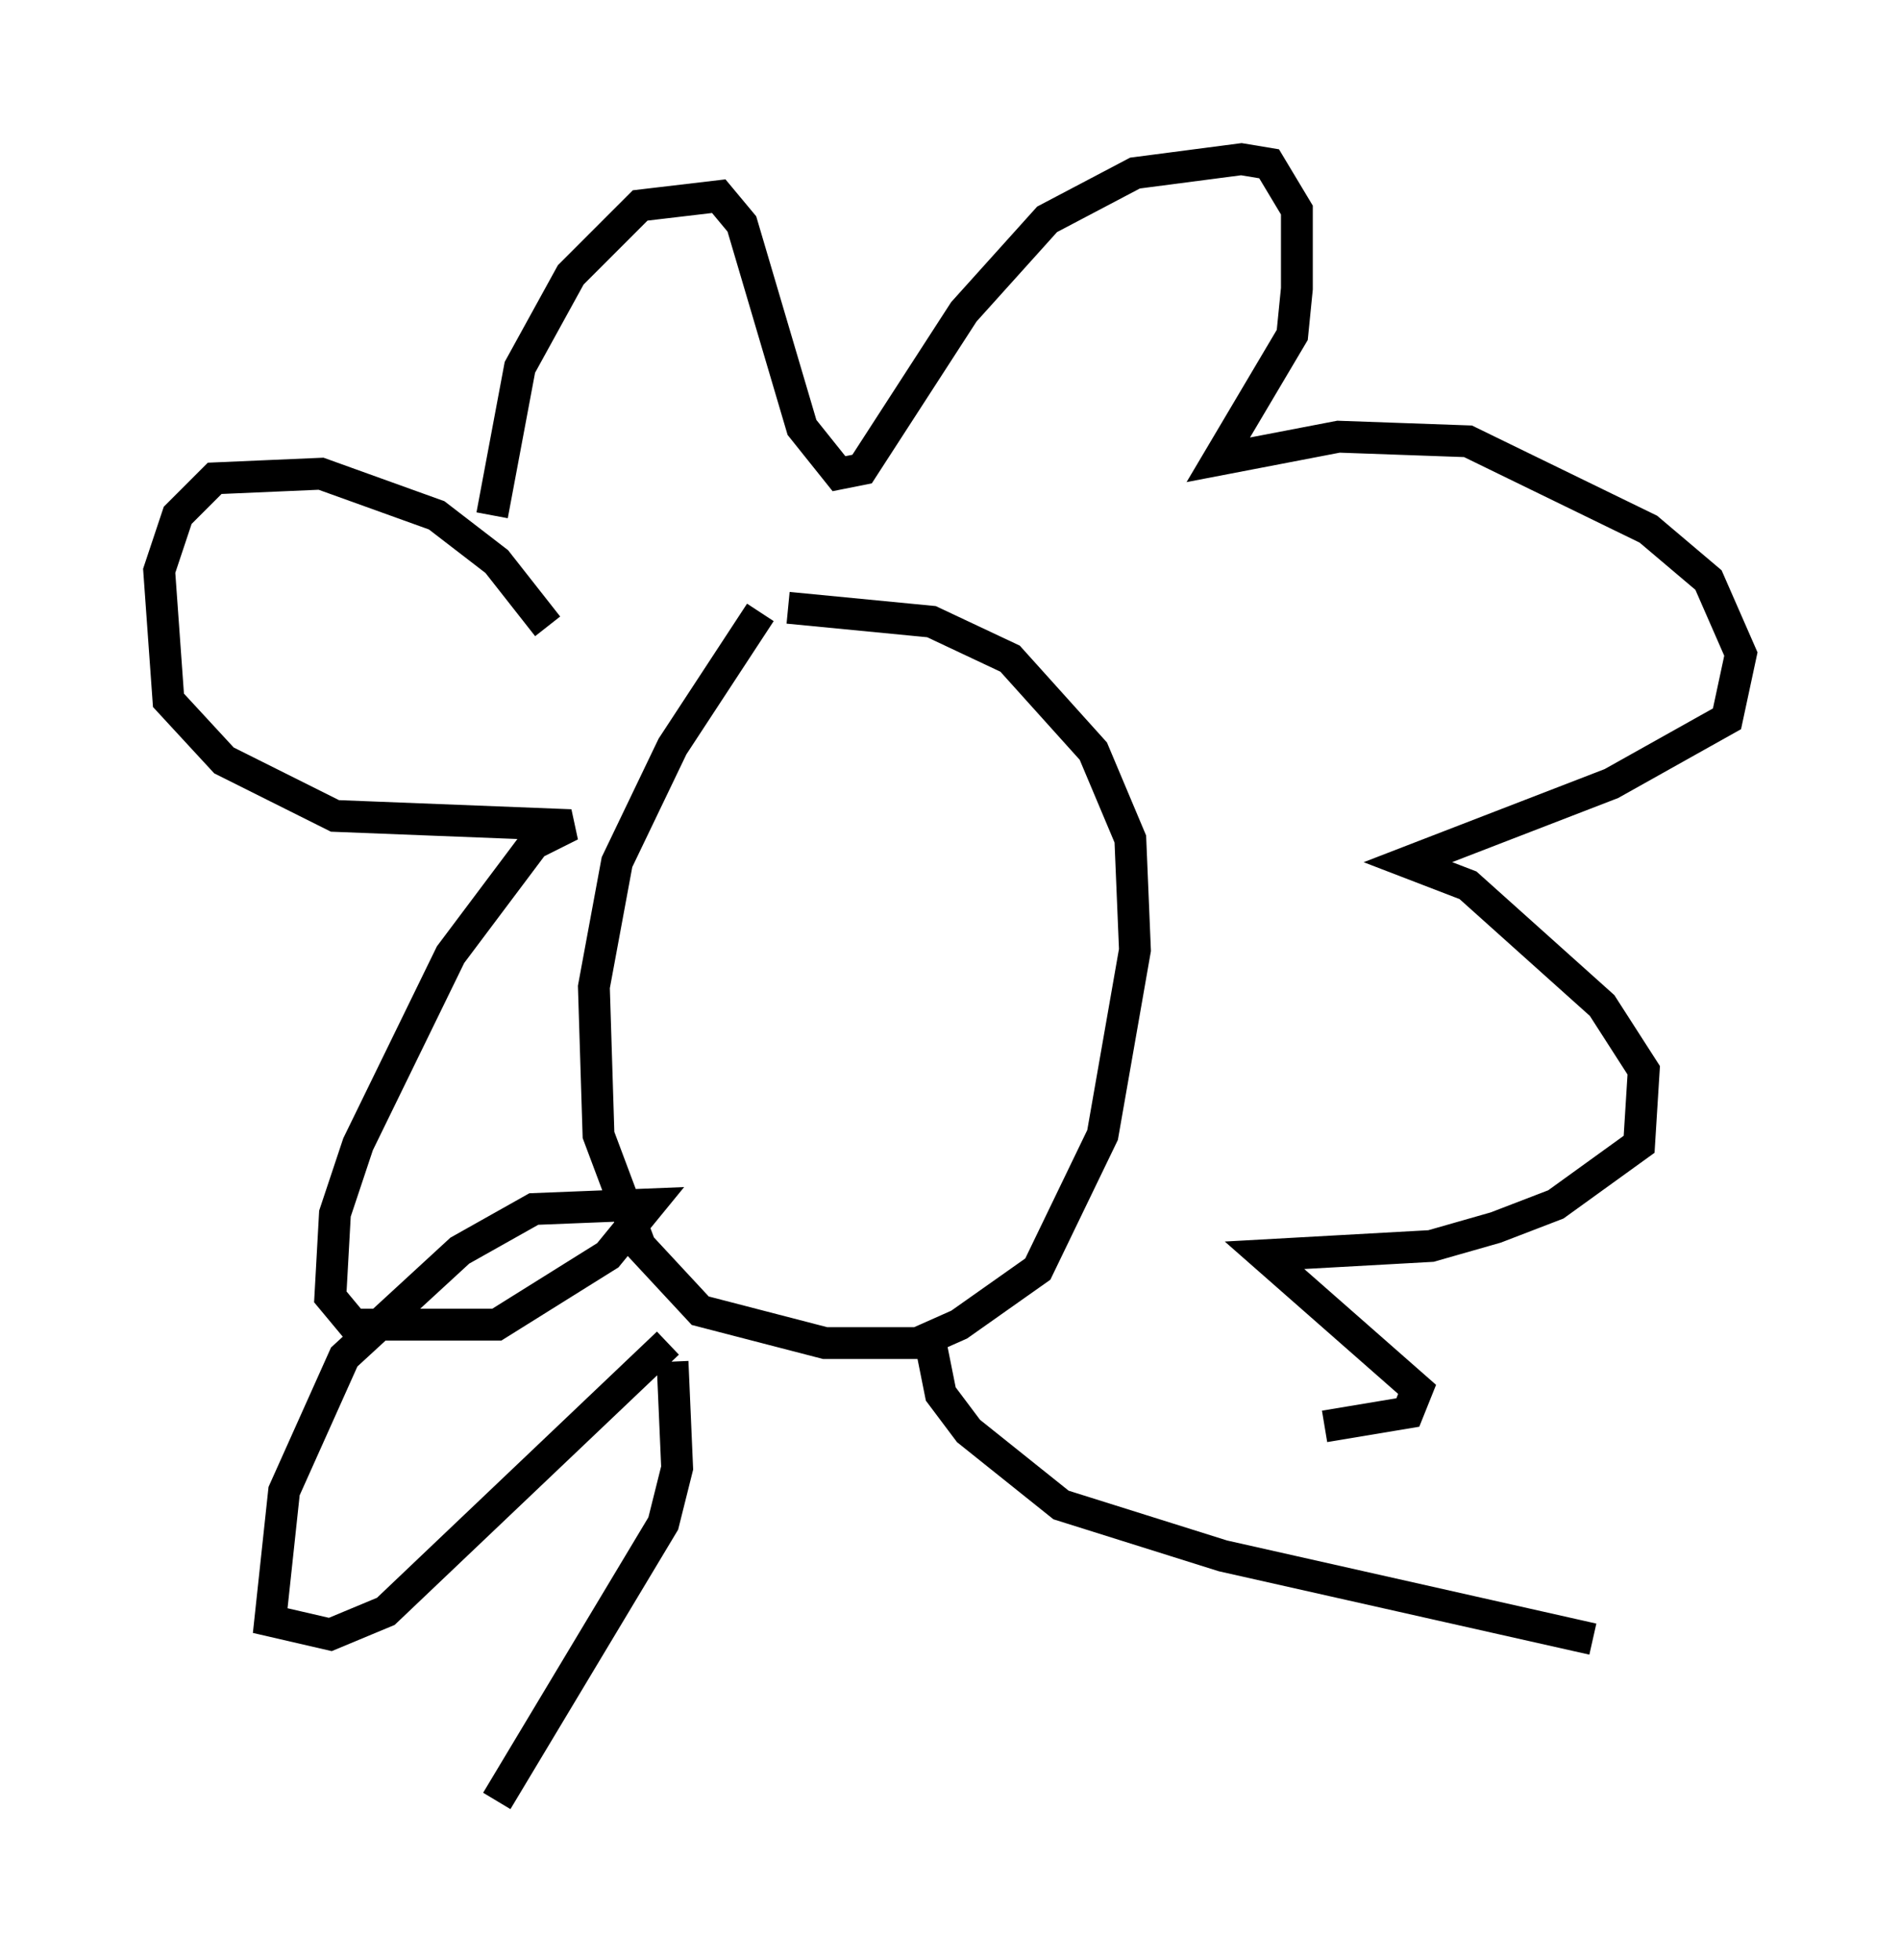 <?xml version="1.0" encoding="utf-8" ?>
<svg baseProfile="full" height="61.564" version="1.1" width="59.676" xmlns="http://www.w3.org/2000/svg" xmlns:ev="http://www.w3.org/2001/xml-events" xmlns:xlink="http://www.w3.org/1999/xlink"><defs /><rect fill="white" height="61.564" width="59.676" x="0" y="0" /><path d="M25.335, 18.799 m-1.453, 0.436 l-2.76, 4.212 -1.743, 3.631 l-0.726, 3.922 0.145, 4.648 l1.307, 3.486 1.888, 2.034 l3.922, 1.017 2.905, 0.0 l1.307, -0.581 2.469, -1.743 l2.034, -4.212 1.017, -5.81 l-0.145, -3.486 -1.162, -2.76 l-2.615, -2.905 -2.469, -1.162 l-4.503, -0.436 m-9.296, -2.905 l0.872, -4.648 1.598, -2.905 l2.179, -2.179 2.469, -0.291 l0.726, 0.872 1.888, 6.391 l1.162, 1.453 0.726, -0.145 l3.196, -4.939 2.615, -2.905 l2.76, -1.453 3.341, -0.436 l0.872, 0.145 0.872, 1.453 l0.0, 2.469 -0.145, 1.453 l-2.324, 3.922 3.777, -0.726 l4.067, 0.145 5.665, 2.76 l1.888, 1.598 1.017, 2.324 l-0.436, 2.034 -3.631, 2.034 l-6.391, 2.469 1.888, 0.726 l4.212, 3.777 1.307, 2.034 l-0.145, 2.324 -2.615, 1.888 l-1.888, 0.726 -2.034, 0.581 l-5.229, 0.291 4.793, 4.212 l-0.291, 0.726 -2.615, 0.436 m-24.402, -25.128 l-1.598, -2.034 -1.888, -1.453 l-3.631, -1.307 -3.341, 0.145 l-1.162, 1.162 -0.581, 1.743 l0.291, 4.067 1.743, 1.888 l3.486, 1.743 7.408, 0.291 l-1.162, 0.581 -2.615, 3.486 l-2.905, 5.955 -0.726, 2.179 l-0.145, 2.615 0.726, 0.872 l4.503, 0.0 3.486, -2.179 l1.307, -1.598 -3.631, 0.145 l-2.324, 1.307 -3.631, 3.341 l-1.888, 4.212 -0.436, 4.067 l1.888, 0.436 1.743, -0.726 l8.86, -8.425 m0.145, 0.581 l0.145, 3.341 -0.436, 1.743 l-5.229, 8.715 m13.654, -14.235 l0.291, 1.453 0.872, 1.162 l2.905, 2.324 5.084, 1.598 l11.62, 2.615 " fill="none" stroke="black" stroke-width="1" /></svg>